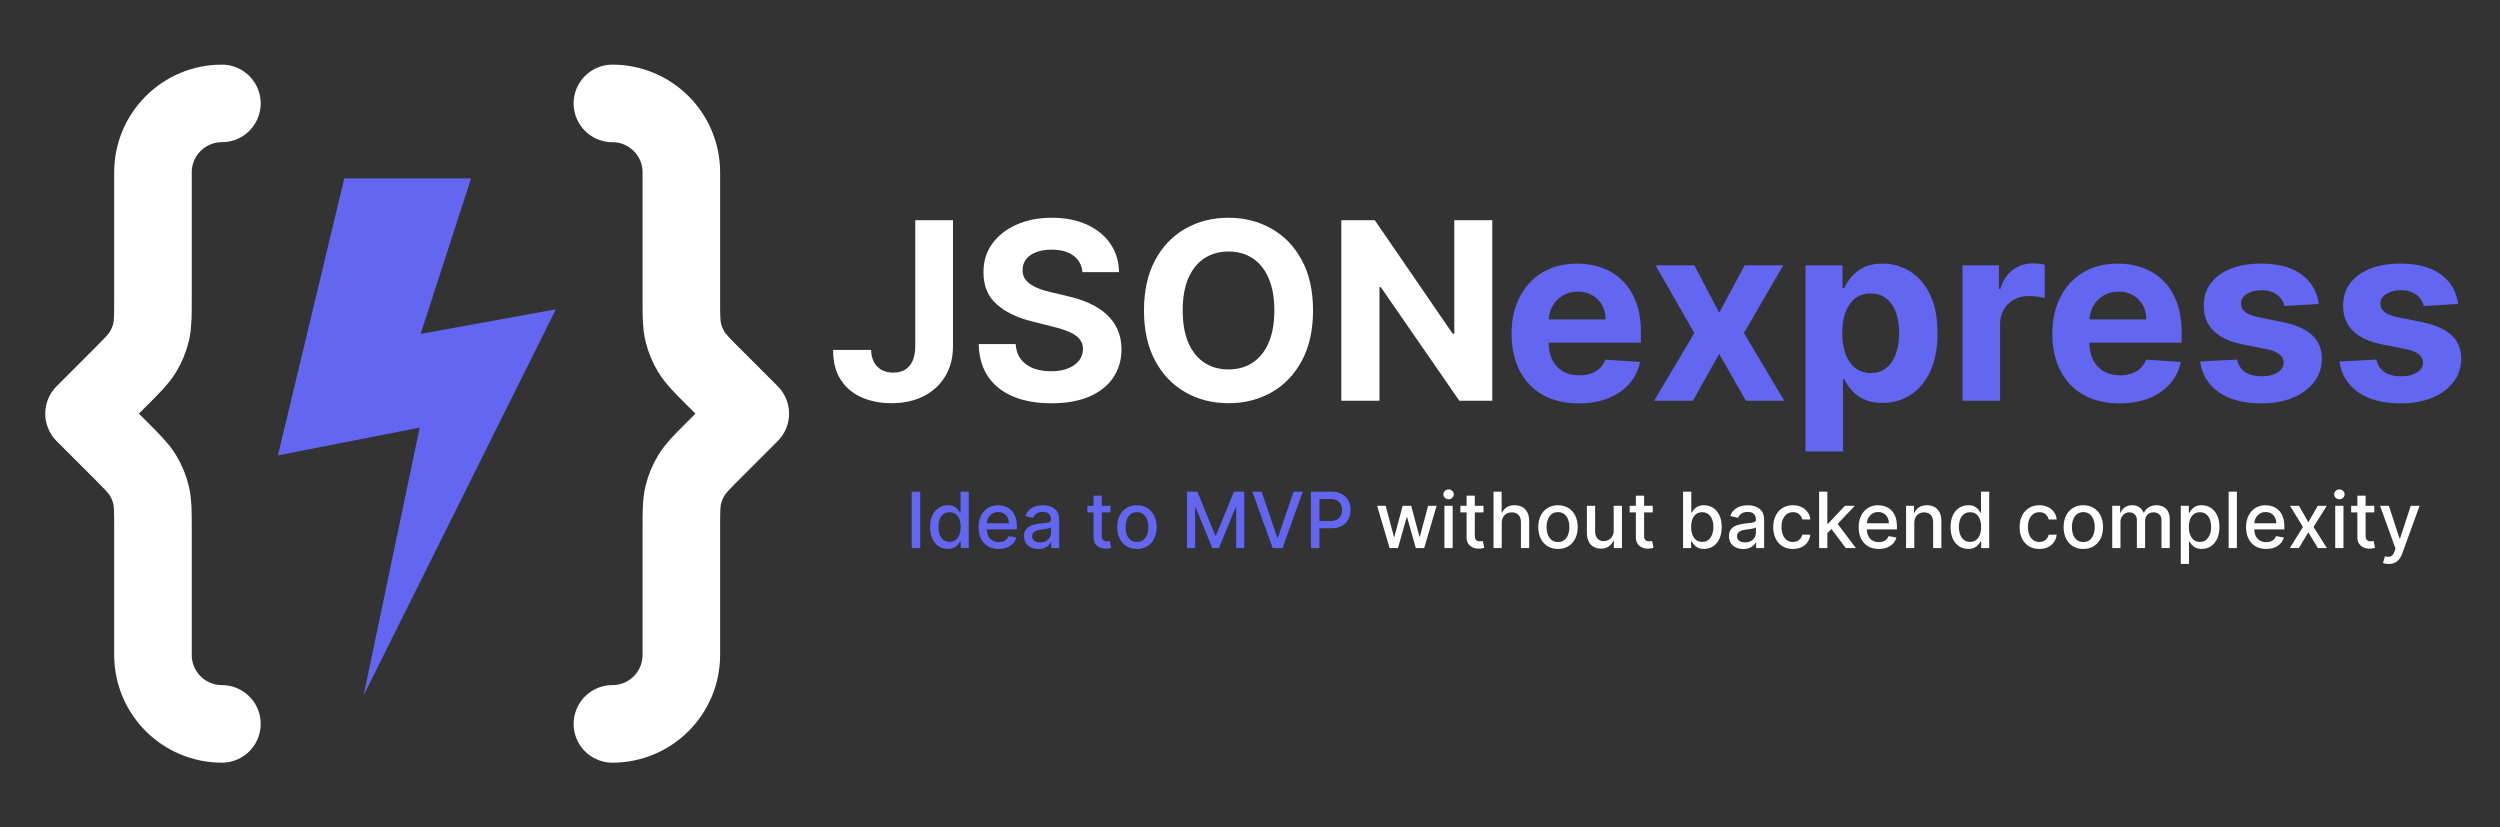 <svg width="967" height="320" viewBox="0 0 967 320" fill="none" xmlns="http://www.w3.org/2000/svg">
<rect x="0" y="0" width="967" height="320" fill="#333333" stroke="none"/>
<path d="M355.942 190.182V212H352.65V190.182H355.942ZM366.606 212.32C365.285 212.32 364.106 211.982 363.069 211.308C362.039 210.626 361.229 209.656 360.64 208.399C360.058 207.135 359.766 205.619 359.766 203.85C359.766 202.082 360.061 200.569 360.651 199.312C361.247 198.055 362.064 197.092 363.101 196.425C364.138 195.757 365.313 195.423 366.627 195.423C367.643 195.423 368.46 195.594 369.078 195.935C369.703 196.268 370.185 196.659 370.526 197.107C370.874 197.554 371.144 197.948 371.336 198.289H371.528V190.182H374.713V212H371.602V209.454H371.336C371.144 209.802 370.867 210.2 370.505 210.647C370.15 211.094 369.66 211.485 369.035 211.819C368.41 212.153 367.6 212.32 366.606 212.32ZM367.309 209.603C368.225 209.603 368.999 209.362 369.631 208.879C370.271 208.388 370.754 207.71 371.08 206.844C371.414 205.977 371.581 204.969 371.581 203.818C371.581 202.682 371.418 201.687 371.091 200.835C370.764 199.983 370.285 199.319 369.653 198.843C369.021 198.367 368.239 198.129 367.309 198.129C366.35 198.129 365.551 198.378 364.912 198.875C364.273 199.372 363.79 200.05 363.463 200.91C363.144 201.769 362.984 202.739 362.984 203.818C362.984 204.912 363.147 205.896 363.474 206.769C363.801 207.643 364.283 208.335 364.923 208.847C365.569 209.351 366.364 209.603 367.309 209.603ZM386.312 212.33C384.7 212.33 383.311 211.986 382.147 211.297C380.989 210.601 380.094 209.624 379.462 208.367C378.837 207.103 378.524 205.622 378.524 203.925C378.524 202.249 378.837 200.771 379.462 199.493C380.094 198.214 380.975 197.217 382.104 196.499C383.24 195.782 384.568 195.423 386.088 195.423C387.012 195.423 387.907 195.576 388.773 195.881C389.639 196.187 390.417 196.666 391.106 197.32C391.795 197.973 392.338 198.822 392.736 199.866C393.134 200.903 393.333 202.163 393.333 203.648V204.777H380.325V202.391H390.211C390.211 201.553 390.041 200.81 389.7 200.164C389.359 199.511 388.88 198.996 388.262 198.619C387.651 198.243 386.934 198.055 386.11 198.055C385.215 198.055 384.434 198.275 383.766 198.715C383.105 199.148 382.594 199.717 382.232 200.42C381.877 201.116 381.699 201.872 381.699 202.689V204.553C381.699 205.647 381.891 206.577 382.274 207.344C382.665 208.112 383.208 208.697 383.904 209.102C384.6 209.5 385.414 209.699 386.344 209.699C386.948 209.699 387.498 209.614 387.995 209.443C388.492 209.266 388.922 209.003 389.284 208.655C389.647 208.307 389.924 207.877 390.115 207.366L393.13 207.909C392.889 208.797 392.456 209.575 391.831 210.242C391.213 210.903 390.435 211.418 389.497 211.787C388.567 212.149 387.505 212.33 386.312 212.33ZM401.629 212.362C400.592 212.362 399.655 212.17 398.816 211.787C397.978 211.396 397.314 210.832 396.824 210.093C396.341 209.354 396.1 208.449 396.1 207.376C396.1 206.453 396.277 205.693 396.633 205.097C396.988 204.5 397.467 204.028 398.071 203.68C398.674 203.332 399.349 203.069 400.095 202.891C400.841 202.714 401.601 202.579 402.375 202.487C403.355 202.373 404.15 202.281 404.761 202.21C405.372 202.131 405.816 202.007 406.093 201.837C406.37 201.666 406.508 201.389 406.508 201.006V200.931C406.508 200.001 406.245 199.28 405.72 198.768C405.201 198.257 404.427 198.001 403.397 198.001C402.325 198.001 401.48 198.239 400.862 198.715C400.251 199.184 399.829 199.706 399.594 200.281L396.601 199.599C396.956 198.605 397.474 197.803 398.156 197.192C398.845 196.574 399.637 196.126 400.532 195.849C401.427 195.565 402.368 195.423 403.355 195.423C404.008 195.423 404.701 195.501 405.432 195.658C406.171 195.807 406.86 196.084 407.499 196.489C408.145 196.893 408.674 197.472 409.086 198.225C409.498 198.971 409.704 199.94 409.704 201.134V212H406.593V209.763H406.466C406.26 210.175 405.951 210.58 405.539 210.977C405.127 211.375 404.598 211.705 403.951 211.968C403.305 212.231 402.531 212.362 401.629 212.362ZM402.321 209.805C403.202 209.805 403.955 209.631 404.58 209.283C405.212 208.935 405.691 208.481 406.018 207.92C406.352 207.352 406.519 206.744 406.519 206.098V203.989C406.405 204.102 406.185 204.209 405.858 204.308C405.539 204.401 405.173 204.482 404.761 204.553C404.349 204.617 403.948 204.678 403.557 204.734C403.167 204.784 402.84 204.827 402.577 204.862C401.959 204.94 401.395 205.072 400.883 205.256C400.379 205.441 399.974 205.707 399.669 206.055C399.37 206.396 399.221 206.851 399.221 207.419C399.221 208.207 399.513 208.804 400.095 209.209C400.677 209.607 401.419 209.805 402.321 209.805ZM429.525 195.636V198.193H420.587V195.636H429.525ZM422.984 191.716H426.169V207.195C426.169 207.813 426.261 208.278 426.446 208.591C426.631 208.896 426.869 209.106 427.16 209.219C427.458 209.326 427.781 209.379 428.129 209.379C428.385 209.379 428.609 209.362 428.801 209.326C428.992 209.29 429.141 209.262 429.248 209.241L429.823 211.872C429.639 211.943 429.376 212.014 429.035 212.085C428.694 212.163 428.268 212.206 427.756 212.213C426.918 212.227 426.137 212.078 425.413 211.766C424.688 211.453 424.102 210.97 423.655 210.317C423.207 209.663 422.984 208.843 422.984 207.856V191.716ZM439.766 212.33C438.231 212.33 436.893 211.979 435.749 211.276C434.606 210.572 433.718 209.589 433.086 208.325C432.454 207.06 432.138 205.583 432.138 203.893C432.138 202.195 432.454 200.711 433.086 199.44C433.718 198.168 434.606 197.181 435.749 196.478C436.893 195.775 438.231 195.423 439.766 195.423C441.3 195.423 442.638 195.775 443.782 196.478C444.925 197.181 445.813 198.168 446.445 199.44C447.077 200.711 447.393 202.195 447.393 203.893C447.393 205.583 447.077 207.06 446.445 208.325C445.813 209.589 444.925 210.572 443.782 211.276C442.638 211.979 441.3 212.33 439.766 212.33ZM439.776 209.656C440.771 209.656 441.594 209.393 442.248 208.868C442.901 208.342 443.384 207.643 443.697 206.769C444.016 205.896 444.176 204.933 444.176 203.882C444.176 202.838 444.016 201.879 443.697 201.006C443.384 200.125 442.901 199.418 442.248 198.886C441.594 198.353 440.771 198.087 439.776 198.087C438.775 198.087 437.944 198.353 437.283 198.886C436.63 199.418 436.143 200.125 435.824 201.006C435.511 201.879 435.355 202.838 435.355 203.882C435.355 204.933 435.511 205.896 435.824 206.769C436.143 207.643 436.63 208.342 437.283 208.868C437.944 209.393 438.775 209.656 439.776 209.656ZM459.144 190.182H463.139L470.085 207.142H470.341L477.287 190.182H481.282V212H478.15V196.212H477.947L471.513 211.968H468.913L462.479 196.201H462.276V212H459.144V190.182ZM487.975 190.182L494.047 207.952H494.292L500.365 190.182H503.923L496.071 212H492.268L484.417 190.182H487.975ZM507.074 212V190.182H514.851C516.548 190.182 517.954 190.491 519.07 191.109C520.185 191.727 521.019 192.572 521.573 193.644C522.127 194.71 522.404 195.91 522.404 197.245C522.404 198.587 522.123 199.795 521.562 200.867C521.008 201.933 520.17 202.778 519.048 203.403C517.933 204.021 516.53 204.33 514.84 204.33H509.492V201.538H514.542C515.614 201.538 516.484 201.354 517.152 200.984C517.82 200.608 518.31 200.097 518.622 199.45C518.935 198.804 519.091 198.069 519.091 197.245C519.091 196.421 518.935 195.69 518.622 195.05C518.31 194.411 517.816 193.911 517.141 193.548C516.474 193.186 515.593 193.005 514.499 193.005H510.366V212H507.074Z" fill="#6366F1"/>
<path d="M537.495 212L532.679 195.636H535.971L539.178 207.653H539.338L542.555 195.636H545.847L549.043 207.6H549.203L552.388 195.636H555.68L550.875 212H547.626L544.302 200.185H544.057L540.733 212H537.495ZM558.703 212V195.636H561.888V212H558.703ZM560.312 193.112C559.758 193.112 559.282 192.927 558.884 192.558C558.493 192.181 558.298 191.734 558.298 191.215C558.298 190.69 558.493 190.242 558.884 189.873C559.282 189.496 559.758 189.308 560.312 189.308C560.866 189.308 561.338 189.496 561.728 189.873C562.126 190.242 562.325 190.69 562.325 191.215C562.325 191.734 562.126 192.181 561.728 192.558C561.338 192.927 560.866 193.112 560.312 193.112ZM573.812 195.636V198.193H564.874V195.636H573.812ZM567.271 191.716H570.456V207.195C570.456 207.813 570.549 208.278 570.733 208.591C570.918 208.896 571.156 209.106 571.447 209.219C571.745 209.326 572.068 209.379 572.416 209.379C572.672 209.379 572.896 209.362 573.088 209.326C573.279 209.29 573.429 209.262 573.535 209.241L574.11 211.872C573.926 211.943 573.663 212.014 573.322 212.085C572.981 212.163 572.555 212.206 572.044 212.213C571.206 212.227 570.424 212.078 569.7 211.766C568.975 211.453 568.389 210.97 567.942 210.317C567.495 209.663 567.271 208.843 567.271 207.856V191.716ZM580.873 202.284V212H577.687V190.182H580.83V198.3H581.032C581.416 197.419 582.002 196.719 582.79 196.201C583.579 195.683 584.608 195.423 585.88 195.423C587.002 195.423 587.982 195.654 588.82 196.116C589.665 196.577 590.319 197.266 590.78 198.183C591.249 199.092 591.483 200.228 591.483 201.592V212H588.298V201.975C588.298 200.775 587.989 199.844 587.371 199.184C586.753 198.516 585.894 198.183 584.793 198.183C584.04 198.183 583.366 198.342 582.769 198.662C582.179 198.982 581.714 199.45 581.373 200.068C581.04 200.679 580.873 201.418 580.873 202.284ZM602.627 212.33C601.093 212.33 599.754 211.979 598.611 211.276C597.467 210.572 596.579 209.589 595.947 208.325C595.315 207.06 594.999 205.583 594.999 203.893C594.999 202.195 595.315 200.711 595.947 199.44C596.579 198.168 597.467 197.181 598.611 196.478C599.754 195.775 601.093 195.423 602.627 195.423C604.161 195.423 605.5 195.775 606.643 196.478C607.787 197.181 608.674 198.168 609.307 199.44C609.939 200.711 610.255 202.195 610.255 203.893C610.255 205.583 609.939 207.06 609.307 208.325C608.674 209.589 607.787 210.572 606.643 211.276C605.5 211.979 604.161 212.33 602.627 212.33ZM602.638 209.656C603.632 209.656 604.456 209.393 605.109 208.868C605.763 208.342 606.245 207.643 606.558 206.769C606.878 205.896 607.037 204.933 607.037 203.882C607.037 202.838 606.878 201.879 606.558 201.006C606.245 200.125 605.763 199.418 605.109 198.886C604.456 198.353 603.632 198.087 602.638 198.087C601.636 198.087 600.805 198.353 600.145 198.886C599.491 199.418 599.005 200.125 598.685 201.006C598.373 201.879 598.216 202.838 598.216 203.882C598.216 204.933 598.373 205.896 598.685 206.769C599.005 207.643 599.491 208.342 600.145 208.868C600.805 209.393 601.636 209.656 602.638 209.656ZM624.176 205.214V195.636H627.372V212H624.24V209.166H624.07C623.693 210.04 623.089 210.768 622.258 211.35C621.435 211.925 620.408 212.213 619.18 212.213C618.128 212.213 617.198 211.982 616.388 211.521C615.586 211.052 614.954 210.359 614.492 209.443C614.038 208.527 613.81 207.394 613.81 206.045V195.636H616.996V205.661C616.996 206.776 617.305 207.664 617.922 208.325C618.54 208.985 619.343 209.315 620.33 209.315C620.927 209.315 621.52 209.166 622.109 208.868C622.706 208.57 623.199 208.119 623.59 207.515C623.988 206.911 624.183 206.144 624.176 205.214ZM639.291 195.636V198.193H630.352V195.636H639.291ZM632.749 191.716H635.935V207.195C635.935 207.813 636.027 208.278 636.212 208.591C636.396 208.896 636.634 209.106 636.926 209.219C637.224 209.326 637.547 209.379 637.895 209.379C638.151 209.379 638.374 209.362 638.566 209.326C638.758 209.29 638.907 209.262 639.014 209.241L639.589 211.872C639.404 211.943 639.141 212.014 638.801 212.085C638.46 212.163 638.033 212.206 637.522 212.213C636.684 212.227 635.903 212.078 635.178 211.766C634.454 211.453 633.868 210.97 633.421 210.317C632.973 209.663 632.749 208.843 632.749 207.856V191.716ZM651.009 212V190.182H654.195V198.289H654.386C654.571 197.948 654.837 197.554 655.185 197.107C655.533 196.659 656.016 196.268 656.634 195.935C657.252 195.594 658.069 195.423 659.085 195.423C660.406 195.423 661.585 195.757 662.622 196.425C663.658 197.092 664.472 198.055 665.061 199.312C665.658 200.569 665.956 202.082 665.956 203.85C665.956 205.619 665.661 207.135 665.072 208.399C664.482 209.656 663.673 210.626 662.643 211.308C661.613 211.982 660.438 212.32 659.117 212.32C658.122 212.32 657.309 212.153 656.677 211.819C656.052 211.485 655.562 211.094 655.207 210.647C654.852 210.2 654.578 209.802 654.386 209.454H654.12V212H651.009ZM654.131 203.818C654.131 204.969 654.298 205.977 654.631 206.844C654.965 207.71 655.448 208.388 656.08 208.879C656.712 209.362 657.487 209.603 658.403 209.603C659.354 209.603 660.15 209.351 660.789 208.847C661.428 208.335 661.911 207.643 662.238 206.769C662.572 205.896 662.739 204.912 662.739 203.818C662.739 202.739 662.575 201.769 662.249 200.91C661.929 200.05 661.446 199.372 660.8 198.875C660.161 198.378 659.362 198.129 658.403 198.129C657.479 198.129 656.698 198.367 656.059 198.843C655.427 199.319 654.948 199.983 654.621 200.835C654.294 201.687 654.131 202.682 654.131 203.818ZM674.295 212.362C673.258 212.362 672.321 212.17 671.483 211.787C670.644 211.396 669.98 210.832 669.49 210.093C669.007 209.354 668.766 208.449 668.766 207.376C668.766 206.453 668.943 205.693 669.299 205.097C669.654 204.5 670.133 204.028 670.737 203.68C671.34 203.332 672.015 203.069 672.761 202.891C673.507 202.714 674.267 202.579 675.041 202.487C676.021 202.373 676.816 202.281 677.427 202.21C678.038 202.131 678.482 202.007 678.759 201.837C679.036 201.666 679.174 201.389 679.174 201.006V200.931C679.174 200.001 678.911 199.28 678.386 198.768C677.867 198.257 677.093 198.001 676.063 198.001C674.991 198.001 674.146 198.239 673.528 198.715C672.917 199.184 672.495 199.706 672.26 200.281L669.267 199.599C669.622 198.605 670.14 197.803 670.822 197.192C671.511 196.574 672.303 196.126 673.198 195.849C674.093 195.565 675.034 195.423 676.021 195.423C676.674 195.423 677.367 195.501 678.098 195.658C678.837 195.807 679.526 196.084 680.165 196.489C680.811 196.893 681.34 197.472 681.752 198.225C682.164 198.971 682.37 199.94 682.37 201.134V212H679.259V209.763H679.132C678.926 210.175 678.617 210.58 678.205 210.977C677.793 211.375 677.264 211.705 676.617 211.968C675.971 212.231 675.197 212.362 674.295 212.362ZM674.987 209.805C675.868 209.805 676.621 209.631 677.246 209.283C677.878 208.935 678.358 208.481 678.684 207.92C679.018 207.352 679.185 206.744 679.185 206.098V203.989C679.071 204.102 678.851 204.209 678.524 204.308C678.205 204.401 677.839 204.482 677.427 204.553C677.015 204.617 676.614 204.678 676.223 204.734C675.833 204.784 675.506 204.827 675.243 204.862C674.625 204.94 674.061 205.072 673.549 205.256C673.045 205.441 672.64 205.707 672.335 206.055C672.036 206.396 671.887 206.851 671.887 207.419C671.887 208.207 672.179 208.804 672.761 209.209C673.343 209.607 674.085 209.805 674.987 209.805ZM693.506 212.33C691.922 212.33 690.558 211.972 689.415 211.254C688.278 210.53 687.405 209.532 686.794 208.261C686.183 206.989 685.878 205.533 685.878 203.893C685.878 202.231 686.19 200.764 686.815 199.493C687.44 198.214 688.321 197.217 689.457 196.499C690.594 195.782 691.933 195.423 693.474 195.423C694.717 195.423 695.825 195.654 696.798 196.116C697.771 196.57 698.555 197.21 699.152 198.033C699.756 198.857 700.114 199.82 700.228 200.92H697.128C696.957 200.153 696.567 199.493 695.956 198.939C695.352 198.385 694.543 198.108 693.527 198.108C692.639 198.108 691.862 198.342 691.194 198.811C690.533 199.273 690.019 199.933 689.649 200.793C689.28 201.645 689.095 202.653 689.095 203.818C689.095 205.011 689.276 206.041 689.639 206.908C690.001 207.774 690.512 208.445 691.173 208.921C691.84 209.397 692.625 209.635 693.527 209.635C694.131 209.635 694.678 209.525 695.168 209.305C695.665 209.077 696.08 208.754 696.414 208.335C696.755 207.916 696.993 207.412 697.128 206.822H700.228C700.114 207.881 699.77 208.825 699.195 209.656C698.619 210.487 697.849 211.141 696.883 211.616C695.924 212.092 694.798 212.33 693.506 212.33ZM706.564 206.45L706.543 202.561H707.097L713.617 195.636H717.431L709.995 203.52H709.494L706.564 206.45ZM703.634 212V190.182H706.82V212H703.634ZM713.968 212L708.109 204.223L710.304 201.996L717.878 212H713.968ZM726.712 212.33C725.1 212.33 723.712 211.986 722.547 211.297C721.389 210.601 720.494 209.624 719.862 208.367C719.237 207.103 718.925 205.622 718.925 203.925C718.925 202.249 719.237 200.771 719.862 199.493C720.494 198.214 721.375 197.217 722.504 196.499C723.641 195.782 724.969 195.423 726.489 195.423C727.412 195.423 728.307 195.576 729.173 195.881C730.04 196.187 730.818 196.666 731.506 197.32C732.195 197.973 732.739 198.822 733.136 199.866C733.534 200.903 733.733 202.163 733.733 203.648V204.777H720.725V202.391H730.612C730.612 201.553 730.441 200.81 730.1 200.164C729.759 199.511 729.28 198.996 728.662 198.619C728.051 198.243 727.334 198.055 726.51 198.055C725.615 198.055 724.834 198.275 724.166 198.715C723.506 199.148 722.994 199.717 722.632 200.42C722.277 201.116 722.1 201.872 722.1 202.689V204.553C722.1 205.647 722.291 206.577 722.675 207.344C723.065 208.112 723.609 208.697 724.305 209.102C725.001 209.5 725.814 209.699 726.744 209.699C727.348 209.699 727.899 209.614 728.396 209.443C728.893 209.266 729.323 209.003 729.685 208.655C730.047 208.307 730.324 207.877 730.516 207.366L733.531 207.909C733.289 208.797 732.856 209.575 732.231 210.242C731.613 210.903 730.835 211.418 729.898 211.787C728.967 212.149 727.906 212.33 726.712 212.33ZM740.453 202.284V212H737.267V195.636H740.325V198.3H740.527C740.904 197.433 741.493 196.737 742.296 196.212C743.105 195.686 744.125 195.423 745.353 195.423C746.468 195.423 747.445 195.658 748.283 196.126C749.121 196.588 749.771 197.277 750.233 198.193C750.694 199.109 750.925 200.242 750.925 201.592V212H747.74V201.975C747.74 200.789 747.431 199.862 746.813 199.195C746.195 198.52 745.346 198.183 744.267 198.183C743.528 198.183 742.871 198.342 742.296 198.662C741.728 198.982 741.277 199.45 740.943 200.068C740.616 200.679 740.453 201.418 740.453 202.284ZM761.323 212.32C760.002 212.32 758.823 211.982 757.786 211.308C756.756 210.626 755.946 209.656 755.357 208.399C754.774 207.135 754.483 205.619 754.483 203.85C754.483 202.082 754.778 200.569 755.367 199.312C755.964 198.055 756.781 197.092 757.818 196.425C758.855 195.757 760.03 195.423 761.344 195.423C762.36 195.423 763.176 195.594 763.794 195.935C764.419 196.268 764.902 196.659 765.243 197.107C765.591 197.554 765.861 197.948 766.053 198.289H766.245V190.182H769.43V212H766.319V209.454H766.053C765.861 209.802 765.584 210.2 765.222 210.647C764.867 211.094 764.377 211.485 763.752 211.819C763.127 212.153 762.317 212.32 761.323 212.32ZM762.026 209.603C762.942 209.603 763.716 209.362 764.348 208.879C764.987 208.388 765.47 207.71 765.797 206.844C766.131 205.977 766.298 204.969 766.298 203.818C766.298 202.682 766.134 201.687 765.808 200.835C765.481 199.983 765.002 199.319 764.37 198.843C763.737 198.367 762.956 198.129 762.026 198.129C761.067 198.129 760.268 198.378 759.629 198.875C758.99 199.372 758.507 200.05 758.18 200.91C757.86 201.769 757.701 202.739 757.701 203.818C757.701 204.912 757.864 205.896 758.191 206.769C758.517 207.643 759 208.335 759.639 208.847C760.286 209.351 761.081 209.603 762.026 209.603ZM788.809 212.33C787.225 212.33 785.861 211.972 784.718 211.254C783.581 210.53 782.708 209.532 782.097 208.261C781.486 206.989 781.181 205.533 781.181 203.893C781.181 202.231 781.493 200.764 782.118 199.493C782.743 198.214 783.624 197.217 784.76 196.499C785.897 195.782 787.235 195.423 788.777 195.423C790.019 195.423 791.127 195.654 792.1 196.116C793.073 196.57 793.858 197.21 794.455 198.033C795.059 198.857 795.417 199.82 795.531 200.92H792.431C792.26 200.153 791.87 199.493 791.259 198.939C790.655 198.385 789.845 198.108 788.83 198.108C787.942 198.108 787.164 198.342 786.497 198.811C785.836 199.273 785.321 199.933 784.952 200.793C784.583 201.645 784.398 202.653 784.398 203.818C784.398 205.011 784.579 206.041 784.941 206.908C785.304 207.774 785.815 208.445 786.475 208.921C787.143 209.397 787.928 209.635 788.83 209.635C789.434 209.635 789.98 209.525 790.47 209.305C790.968 209.077 791.383 208.754 791.717 208.335C792.058 207.916 792.296 207.412 792.431 206.822H795.531C795.417 207.881 795.073 208.825 794.497 209.656C793.922 210.487 793.152 211.141 792.186 211.616C791.227 212.092 790.101 212.33 788.809 212.33ZM805.83 212.33C804.296 212.33 802.957 211.979 801.814 211.276C800.67 210.572 799.782 209.589 799.15 208.325C798.518 207.06 798.202 205.583 798.202 203.893C798.202 202.195 798.518 200.711 799.15 199.44C799.782 198.168 800.67 197.181 801.814 196.478C802.957 195.775 804.296 195.423 805.83 195.423C807.364 195.423 808.703 195.775 809.846 196.478C810.99 197.181 811.878 198.168 812.51 199.44C813.142 200.711 813.458 202.195 813.458 203.893C813.458 205.583 813.142 207.06 812.51 208.325C811.878 209.589 810.99 210.572 809.846 211.276C808.703 211.979 807.364 212.33 805.83 212.33ZM805.841 209.656C806.835 209.656 807.659 209.393 808.312 208.868C808.966 208.342 809.449 207.643 809.761 206.769C810.081 205.896 810.241 204.933 810.241 203.882C810.241 202.838 810.081 201.879 809.761 201.006C809.449 200.125 808.966 199.418 808.312 198.886C807.659 198.353 806.835 198.087 805.841 198.087C804.839 198.087 804.008 198.353 803.348 198.886C802.694 199.418 802.208 200.125 801.888 201.006C801.576 201.879 801.419 202.838 801.419 203.882C801.419 204.933 801.576 205.896 801.888 206.769C802.208 207.643 802.694 208.342 803.348 208.868C804.008 209.393 804.839 209.656 805.841 209.656ZM817.013 212V195.636H820.071V198.3H820.273C820.614 197.398 821.172 196.695 821.946 196.19C822.72 195.679 823.647 195.423 824.726 195.423C825.82 195.423 826.736 195.679 827.475 196.19C828.221 196.702 828.771 197.405 829.126 198.3H829.297C829.687 197.426 830.309 196.73 831.161 196.212C832.013 195.686 833.029 195.423 834.208 195.423C835.692 195.423 836.903 195.888 837.841 196.819C838.785 197.749 839.258 199.152 839.258 201.027V212H836.072V201.325C836.072 200.217 835.771 199.415 835.167 198.918C834.563 198.42 833.842 198.172 833.004 198.172C831.967 198.172 831.161 198.491 830.586 199.131C830.011 199.763 829.723 200.576 829.723 201.57V212H826.548V201.123C826.548 200.235 826.271 199.521 825.717 198.982C825.163 198.442 824.442 198.172 823.555 198.172C822.951 198.172 822.393 198.332 821.882 198.651C821.378 198.964 820.969 199.401 820.657 199.962C820.351 200.523 820.199 201.173 820.199 201.911V212H817.013ZM843.527 218.136V195.636H846.638V198.289H846.904C847.089 197.948 847.355 197.554 847.703 197.107C848.051 196.659 848.534 196.268 849.152 195.935C849.77 195.594 850.587 195.423 851.602 195.423C852.923 195.423 854.102 195.757 855.139 196.425C856.176 197.092 856.989 198.055 857.579 199.312C858.176 200.569 858.474 202.082 858.474 203.85C858.474 205.619 858.179 207.135 857.59 208.399C857 209.656 856.19 210.626 855.161 211.308C854.131 211.982 852.955 212.32 851.634 212.32C850.64 212.32 849.827 212.153 849.195 211.819C848.57 211.485 848.08 211.094 847.725 210.647C847.369 210.2 847.096 209.802 846.904 209.454H846.712V218.136H843.527ZM846.649 203.818C846.649 204.969 846.815 205.977 847.149 206.844C847.483 207.71 847.966 208.388 848.598 208.879C849.23 209.362 850.004 209.603 850.921 209.603C851.872 209.603 852.668 209.351 853.307 208.847C853.946 208.335 854.429 207.643 854.756 206.769C855.09 205.896 855.256 204.912 855.256 203.818C855.256 202.739 855.093 201.769 854.766 200.91C854.447 200.05 853.964 199.372 853.318 198.875C852.678 198.378 851.879 198.129 850.921 198.129C849.997 198.129 849.216 198.367 848.577 198.843C847.945 199.319 847.465 199.983 847.139 200.835C846.812 201.687 846.649 202.682 846.649 203.818ZM865.228 190.182V212H862.043V190.182H865.228ZM876.566 212.33C874.954 212.33 873.565 211.986 872.4 211.297C871.243 210.601 870.348 209.624 869.716 208.367C869.091 207.103 868.778 205.622 868.778 203.925C868.778 202.249 869.091 200.771 869.716 199.493C870.348 198.214 871.229 197.217 872.358 196.499C873.494 195.782 874.822 195.423 876.342 195.423C877.266 195.423 878.16 195.576 879.027 195.881C879.893 196.187 880.671 196.666 881.36 197.32C882.049 197.973 882.592 198.822 882.99 199.866C883.388 200.903 883.587 202.163 883.587 203.648V204.777H870.579V202.391H880.465C880.465 201.553 880.295 200.81 879.954 200.164C879.613 199.511 879.133 198.996 878.516 198.619C877.905 198.243 877.187 198.055 876.364 198.055C875.469 198.055 874.687 198.275 874.02 198.715C873.359 199.148 872.848 199.717 872.486 200.42C872.131 201.116 871.953 201.872 871.953 202.689V204.553C871.953 205.647 872.145 206.577 872.528 207.344C872.919 208.112 873.462 208.697 874.158 209.102C874.854 209.5 875.668 209.699 876.598 209.699C877.202 209.699 877.752 209.614 878.249 209.443C878.746 209.266 879.176 209.003 879.538 208.655C879.9 208.307 880.177 207.877 880.369 207.366L883.384 207.909C883.143 208.797 882.709 209.575 882.084 210.242C881.467 210.903 880.689 211.418 879.751 211.787C878.821 212.149 877.759 212.33 876.566 212.33ZM889.254 195.636L892.866 202.007L896.509 195.636H899.993L894.89 203.818L900.035 212H896.552L892.866 205.885L889.19 212H885.696L890.788 203.818L885.76 195.636H889.254ZM903.263 212V195.636H906.449V212H903.263ZM904.872 193.112C904.318 193.112 903.842 192.927 903.445 192.558C903.054 192.181 902.859 191.734 902.859 191.215C902.859 190.69 903.054 190.242 903.445 189.873C903.842 189.496 904.318 189.308 904.872 189.308C905.426 189.308 905.898 189.496 906.289 189.873C906.687 190.242 906.886 190.69 906.886 191.215C906.886 191.734 906.687 192.181 906.289 192.558C905.898 192.927 905.426 193.112 904.872 193.112ZM918.373 195.636V198.193H909.434V195.636H918.373ZM911.831 191.716H915.017V207.195C915.017 207.813 915.109 208.278 915.294 208.591C915.478 208.896 915.716 209.106 916.008 209.219C916.306 209.326 916.629 209.379 916.977 209.379C917.233 209.379 917.456 209.362 917.648 209.326C917.84 209.29 917.989 209.262 918.096 209.241L918.671 211.872C918.486 211.943 918.223 212.014 917.883 212.085C917.542 212.163 917.116 212.206 916.604 212.213C915.766 212.227 914.985 212.078 914.26 211.766C913.536 211.453 912.95 210.97 912.503 210.317C912.055 209.663 911.831 208.843 911.831 207.856V191.716ZM923.91 218.136C923.434 218.136 923.001 218.097 922.61 218.019C922.219 217.948 921.928 217.87 921.736 217.785L922.503 215.175C923.086 215.331 923.604 215.398 924.059 215.377C924.513 215.356 924.915 215.185 925.263 214.866C925.618 214.546 925.93 214.024 926.2 213.3L926.594 212.213L920.607 195.636H924.016L928.16 208.335H928.331L932.475 195.636H935.895L929.151 214.184C928.839 215.036 928.441 215.757 927.958 216.347C927.475 216.943 926.9 217.391 926.232 217.689C925.565 217.987 924.79 218.136 923.91 218.136Z" fill="white"/>
<path d="M85.833 280C71.105 280 59.167 268.061 59.167 253.333V204.34C59.167 197.817 59.167 194.556 58.429 191.487C57.776 188.767 56.699 186.165 55.237 183.779C53.588 181.088 51.281 178.781 46.669 174.169L32.5 160L46.669 145.831C51.281 141.219 53.588 138.912 55.237 136.221C56.699 133.835 57.776 131.234 58.429 128.513C59.167 125.444 59.167 122.183 59.167 115.66V66.667C59.167 51.939 71.105 40 85.833 40" stroke="white" stroke-width="30" stroke-linecap="round" stroke-linejoin="round"/>
<path d="M236.875 280C251.603 280 263.542 268.061 263.542 253.333V204.34C263.542 197.817 263.542 194.556 264.279 191.487C264.932 188.767 266.01 186.165 267.471 183.779C269.12 181.088 271.427 178.781 276.039 174.169L290.208 160L276.039 145.831C271.427 141.219 269.12 138.912 267.471 136.221C266.01 133.835 264.932 131.234 264.279 128.513C263.542 125.444 263.542 122.183 263.542 115.66V66.667C263.542 51.939 251.603 40 236.875 40" stroke="white" stroke-width="30" stroke-linecap="round" stroke-linejoin="round"/>
<path d="M133.168 69.013H182.204L162.707 129.155L215 119.649L140.646 268.987L162.336 165.393L107.5 176.142L133.168 69.013Z" fill="#6366F1"/>
<path d="M354.023 85.182H368.614V133.864C368.614 138.364 367.602 142.273 365.58 145.591C363.58 148.909 360.795 151.466 357.227 153.261C353.659 155.057 349.511 155.955 344.784 155.955C340.58 155.955 336.761 155.216 333.33 153.739C329.92 152.239 327.216 149.966 325.216 146.92C323.216 143.852 322.227 140 322.25 135.364H336.943C336.989 137.205 337.364 138.784 338.068 140.102C338.795 141.398 339.784 142.398 341.034 143.102C342.307 143.784 343.807 144.125 345.534 144.125C347.352 144.125 348.886 143.739 350.136 142.966C351.409 142.17 352.375 141.011 353.034 139.489C353.693 137.966 354.023 136.091 354.023 133.864V85.182ZM418.693 105.261C418.42 102.511 417.25 100.375 415.182 98.852C413.114 97.329 410.307 96.568 406.761 96.568C404.352 96.568 402.318 96.909 400.659 97.591C399 98.25 397.727 99.171 396.841 100.352C395.977 101.534 395.545 102.875 395.545 104.375C395.5 105.625 395.761 106.716 396.33 107.648C396.92 108.58 397.727 109.386 398.75 110.068C399.773 110.727 400.955 111.307 402.295 111.807C403.636 112.284 405.068 112.693 406.591 113.034L412.864 114.534C415.909 115.216 418.705 116.125 421.25 117.261C423.795 118.398 426 119.795 427.864 121.455C429.727 123.114 431.17 125.068 432.193 127.318C433.239 129.568 433.773 132.148 433.795 135.057C433.773 139.33 432.682 143.034 430.523 146.17C428.386 149.284 425.295 151.705 421.25 153.432C417.227 155.136 412.375 155.989 406.693 155.989C401.057 155.989 396.148 155.125 391.966 153.398C387.807 151.67 384.557 149.114 382.216 145.727C379.898 142.318 378.682 138.102 378.568 133.08H392.852C393.011 135.42 393.682 137.375 394.864 138.943C396.068 140.489 397.67 141.659 399.67 142.455C401.693 143.227 403.977 143.614 406.523 143.614C409.023 143.614 411.193 143.25 413.034 142.523C414.898 141.795 416.341 140.784 417.364 139.489C418.386 138.193 418.898 136.705 418.898 135.023C418.898 133.455 418.432 132.136 417.5 131.068C416.591 130 415.25 129.091 413.477 128.341C411.727 127.591 409.58 126.909 407.034 126.295L399.432 124.386C393.545 122.955 388.898 120.716 385.489 117.67C382.08 114.625 380.386 110.523 380.409 105.364C380.386 101.136 381.511 97.443 383.784 94.284C386.08 91.125 389.227 88.659 393.227 86.886C397.227 85.114 401.773 84.227 406.864 84.227C412.045 84.227 416.568 85.114 420.432 86.886C424.318 88.659 427.341 91.125 429.5 94.284C431.659 97.443 432.773 101.102 432.841 105.261H418.693ZM507.884 120.091C507.884 127.705 506.44 134.182 503.554 139.523C500.69 144.864 496.781 148.943 491.827 151.761C486.895 154.557 481.349 155.955 475.19 155.955C468.986 155.955 463.418 154.545 458.486 151.727C453.554 148.909 449.656 144.83 446.793 139.489C443.929 134.148 442.497 127.682 442.497 120.091C442.497 112.477 443.929 106 446.793 100.659C449.656 95.318 453.554 91.25 458.486 88.454C463.418 85.636 468.986 84.227 475.19 84.227C481.349 84.227 486.895 85.636 491.827 88.454C496.781 91.25 500.69 95.318 503.554 100.659C506.44 106 507.884 112.477 507.884 120.091ZM492.918 120.091C492.918 115.159 492.179 111 490.702 107.614C489.247 104.227 487.19 101.659 484.531 99.909C481.872 98.159 478.759 97.284 475.19 97.284C471.622 97.284 468.509 98.159 465.849 99.909C463.19 101.659 461.122 104.227 459.645 107.614C458.19 111 457.463 115.159 457.463 120.091C457.463 125.023 458.19 129.182 459.645 132.568C461.122 135.955 463.19 138.523 465.849 140.273C468.509 142.023 471.622 142.898 475.19 142.898C478.759 142.898 481.872 142.023 484.531 140.273C487.19 138.523 489.247 135.955 490.702 132.568C492.179 129.182 492.918 125.023 492.918 120.091ZM577.216 85.182V155H564.466L534.091 111.057H533.58V155H518.818V85.182H531.773L561.909 129.091H562.523V85.182H577.216Z" fill="white"/>
<path d="M610.659 156.023C605.273 156.023 600.636 154.932 596.75 152.75C592.886 150.545 589.909 147.432 587.818 143.409C585.727 139.364 584.682 134.58 584.682 129.057C584.682 123.67 585.727 118.943 587.818 114.875C589.909 110.807 592.852 107.636 596.648 105.364C600.466 103.091 604.943 101.955 610.08 101.955C613.534 101.955 616.75 102.511 619.727 103.625C622.727 104.716 625.341 106.364 627.568 108.568C629.818 110.773 631.568 113.545 632.818 116.886C634.068 120.205 634.693 124.091 634.693 128.545V132.534H590.477V123.534H621.023C621.023 121.443 620.568 119.591 619.659 117.977C618.75 116.364 617.489 115.102 615.875 114.193C614.284 113.261 612.432 112.795 610.318 112.795C608.114 112.795 606.159 113.307 604.455 114.33C602.773 115.33 601.455 116.682 600.5 118.386C599.545 120.068 599.057 121.943 599.034 124.011V132.568C599.034 135.159 599.511 137.398 600.466 139.284C601.443 141.17 602.818 142.625 604.591 143.648C606.364 144.67 608.466 145.182 610.898 145.182C612.511 145.182 613.989 144.955 615.33 144.5C616.67 144.045 617.818 143.364 618.773 142.455C619.727 141.545 620.455 140.432 620.955 139.114L634.386 140C633.705 143.227 632.307 146.045 630.193 148.455C628.102 150.841 625.398 152.705 622.08 154.045C618.784 155.364 614.977 156.023 610.659 156.023ZM655.369 102.636L664.983 120.943L674.835 102.636H689.733L674.562 128.818L690.142 155H675.312L664.983 136.898L654.824 155H639.824L655.369 128.818L640.369 102.636H655.369ZM698.358 174.636V102.636H712.676V111.432H713.324C713.96 110.023 714.881 108.591 716.085 107.136C717.313 105.659 718.903 104.432 720.858 103.455C722.835 102.455 725.29 101.955 728.222 101.955C732.04 101.955 735.563 102.955 738.79 104.955C742.017 106.932 744.597 109.92 746.528 113.92C748.46 117.898 749.426 122.886 749.426 128.886C749.426 134.727 748.483 139.659 746.597 143.682C744.733 147.682 742.188 150.716 738.96 152.784C735.756 154.83 732.165 155.852 728.188 155.852C725.369 155.852 722.972 155.386 720.994 154.455C719.04 153.523 717.438 152.352 716.188 150.943C714.938 149.511 713.983 148.068 713.324 146.614H712.881V174.636H698.358ZM712.574 128.818C712.574 131.932 713.006 134.648 713.869 136.966C714.733 139.284 715.983 141.091 717.619 142.386C719.256 143.659 721.244 144.295 723.585 144.295C725.949 144.295 727.949 143.648 729.585 142.352C731.222 141.034 732.46 139.216 733.301 136.898C734.165 134.557 734.597 131.864 734.597 128.818C734.597 125.795 734.176 123.136 733.335 120.841C732.494 118.545 731.256 116.75 729.619 115.455C727.983 114.159 725.972 113.511 723.585 113.511C721.222 113.511 719.222 114.136 717.585 115.386C715.972 116.636 714.733 118.409 713.869 120.705C713.006 123 712.574 125.705 712.574 128.818ZM759.108 155V102.636H773.188V111.773H773.733C774.688 108.523 776.29 106.068 778.54 104.409C780.79 102.727 783.381 101.886 786.312 101.886C787.04 101.886 787.824 101.932 788.665 102.023C789.506 102.114 790.244 102.239 790.881 102.398V115.284C790.199 115.08 789.256 114.898 788.051 114.739C786.847 114.58 785.744 114.5 784.744 114.5C782.608 114.5 780.699 114.966 779.017 115.898C777.358 116.807 776.04 118.08 775.062 119.716C774.108 121.352 773.631 123.239 773.631 125.375V155H759.108ZM819.815 156.023C814.429 156.023 809.793 154.932 805.906 152.75C802.043 150.545 799.065 147.432 796.974 143.409C794.884 139.364 793.838 134.58 793.838 129.057C793.838 123.67 794.884 118.943 796.974 114.875C799.065 110.807 802.009 107.636 805.804 105.364C809.622 103.091 814.099 101.955 819.236 101.955C822.69 101.955 825.906 102.511 828.884 103.625C831.884 104.716 834.497 106.364 836.724 108.568C838.974 110.773 840.724 113.545 841.974 116.886C843.224 120.205 843.849 124.091 843.849 128.545V132.534H799.634V123.534H830.179C830.179 121.443 829.724 119.591 828.815 117.977C827.906 116.364 826.645 115.102 825.031 114.193C823.44 113.261 821.588 112.795 819.474 112.795C817.27 112.795 815.315 113.307 813.611 114.33C811.929 115.33 810.611 116.682 809.656 118.386C808.702 120.068 808.213 121.943 808.19 124.011V132.568C808.19 135.159 808.668 137.398 809.622 139.284C810.599 141.17 811.974 142.625 813.747 143.648C815.52 144.67 817.622 145.182 820.054 145.182C821.668 145.182 823.145 144.955 824.486 144.5C825.827 144.045 826.974 143.364 827.929 142.455C828.884 141.545 829.611 140.432 830.111 139.114L843.543 140C842.861 143.227 841.463 146.045 839.349 148.455C837.259 150.841 834.554 152.705 831.236 154.045C827.94 155.364 824.134 156.023 819.815 156.023ZM896.895 117.568L883.599 118.386C883.372 117.25 882.884 116.227 882.134 115.318C881.384 114.386 880.395 113.648 879.168 113.102C877.963 112.534 876.52 112.25 874.838 112.25C872.588 112.25 870.69 112.727 869.145 113.682C867.599 114.614 866.827 115.864 866.827 117.432C866.827 118.682 867.327 119.739 868.327 120.602C869.327 121.466 871.043 122.159 873.474 122.682L882.952 124.591C888.043 125.636 891.838 127.318 894.338 129.636C896.838 131.955 898.088 135 898.088 138.773C898.088 142.205 897.077 145.216 895.054 147.807C893.054 150.398 890.304 152.42 886.804 153.875C883.327 155.307 879.315 156.023 874.77 156.023C867.838 156.023 862.315 154.58 858.202 151.693C854.111 148.784 851.713 144.83 851.009 139.83L865.293 139.08C865.724 141.193 866.77 142.807 868.429 143.92C870.088 145.011 872.213 145.557 874.804 145.557C877.349 145.557 879.395 145.068 880.94 144.091C882.509 143.091 883.304 141.807 883.327 140.239C883.304 138.92 882.747 137.841 881.656 137C880.565 136.136 878.884 135.477 876.611 135.023L867.543 133.216C862.429 132.193 858.622 130.42 856.122 127.898C853.645 125.375 852.406 122.159 852.406 118.25C852.406 114.886 853.315 111.989 855.134 109.557C856.974 107.125 859.554 105.25 862.872 103.932C866.213 102.614 870.122 101.955 874.599 101.955C881.213 101.955 886.418 103.352 890.213 106.148C894.031 108.943 896.259 112.75 896.895 117.568ZM950.801 117.568L937.506 118.386C937.278 117.25 936.79 116.227 936.04 115.318C935.29 114.386 934.301 113.648 933.074 113.102C931.869 112.534 930.426 112.25 928.744 112.25C926.494 112.25 924.597 112.727 923.051 113.682C921.506 114.614 920.733 115.864 920.733 117.432C920.733 118.682 921.233 119.739 922.233 120.602C923.233 121.466 924.949 122.159 927.381 122.682L936.858 124.591C941.949 125.636 945.744 127.318 948.244 129.636C950.744 131.955 951.994 135 951.994 138.773C951.994 142.205 950.983 145.216 948.96 147.807C946.96 150.398 944.21 152.42 940.71 153.875C937.233 155.307 933.222 156.023 928.676 156.023C921.744 156.023 916.222 154.58 912.108 151.693C908.017 148.784 905.619 144.83 904.915 139.83L919.199 139.08C919.631 141.193 920.676 142.807 922.335 143.92C923.994 145.011 926.119 145.557 928.71 145.557C931.256 145.557 933.301 145.068 934.847 144.091C936.415 143.091 937.21 141.807 937.233 140.239C937.21 138.92 936.653 137.841 935.562 137C934.472 136.136 932.79 135.477 930.517 135.023L921.449 133.216C916.335 132.193 912.528 130.42 910.028 127.898C907.551 125.375 906.312 122.159 906.312 118.25C906.312 114.886 907.222 111.989 909.04 109.557C910.881 107.125 913.46 105.25 916.778 103.932C920.119 102.614 924.028 101.955 928.506 101.955C935.119 101.955 940.324 103.352 944.119 106.148C947.938 108.943 950.165 112.75 950.801 117.568Z" fill="#6366F1"/>
</svg>
